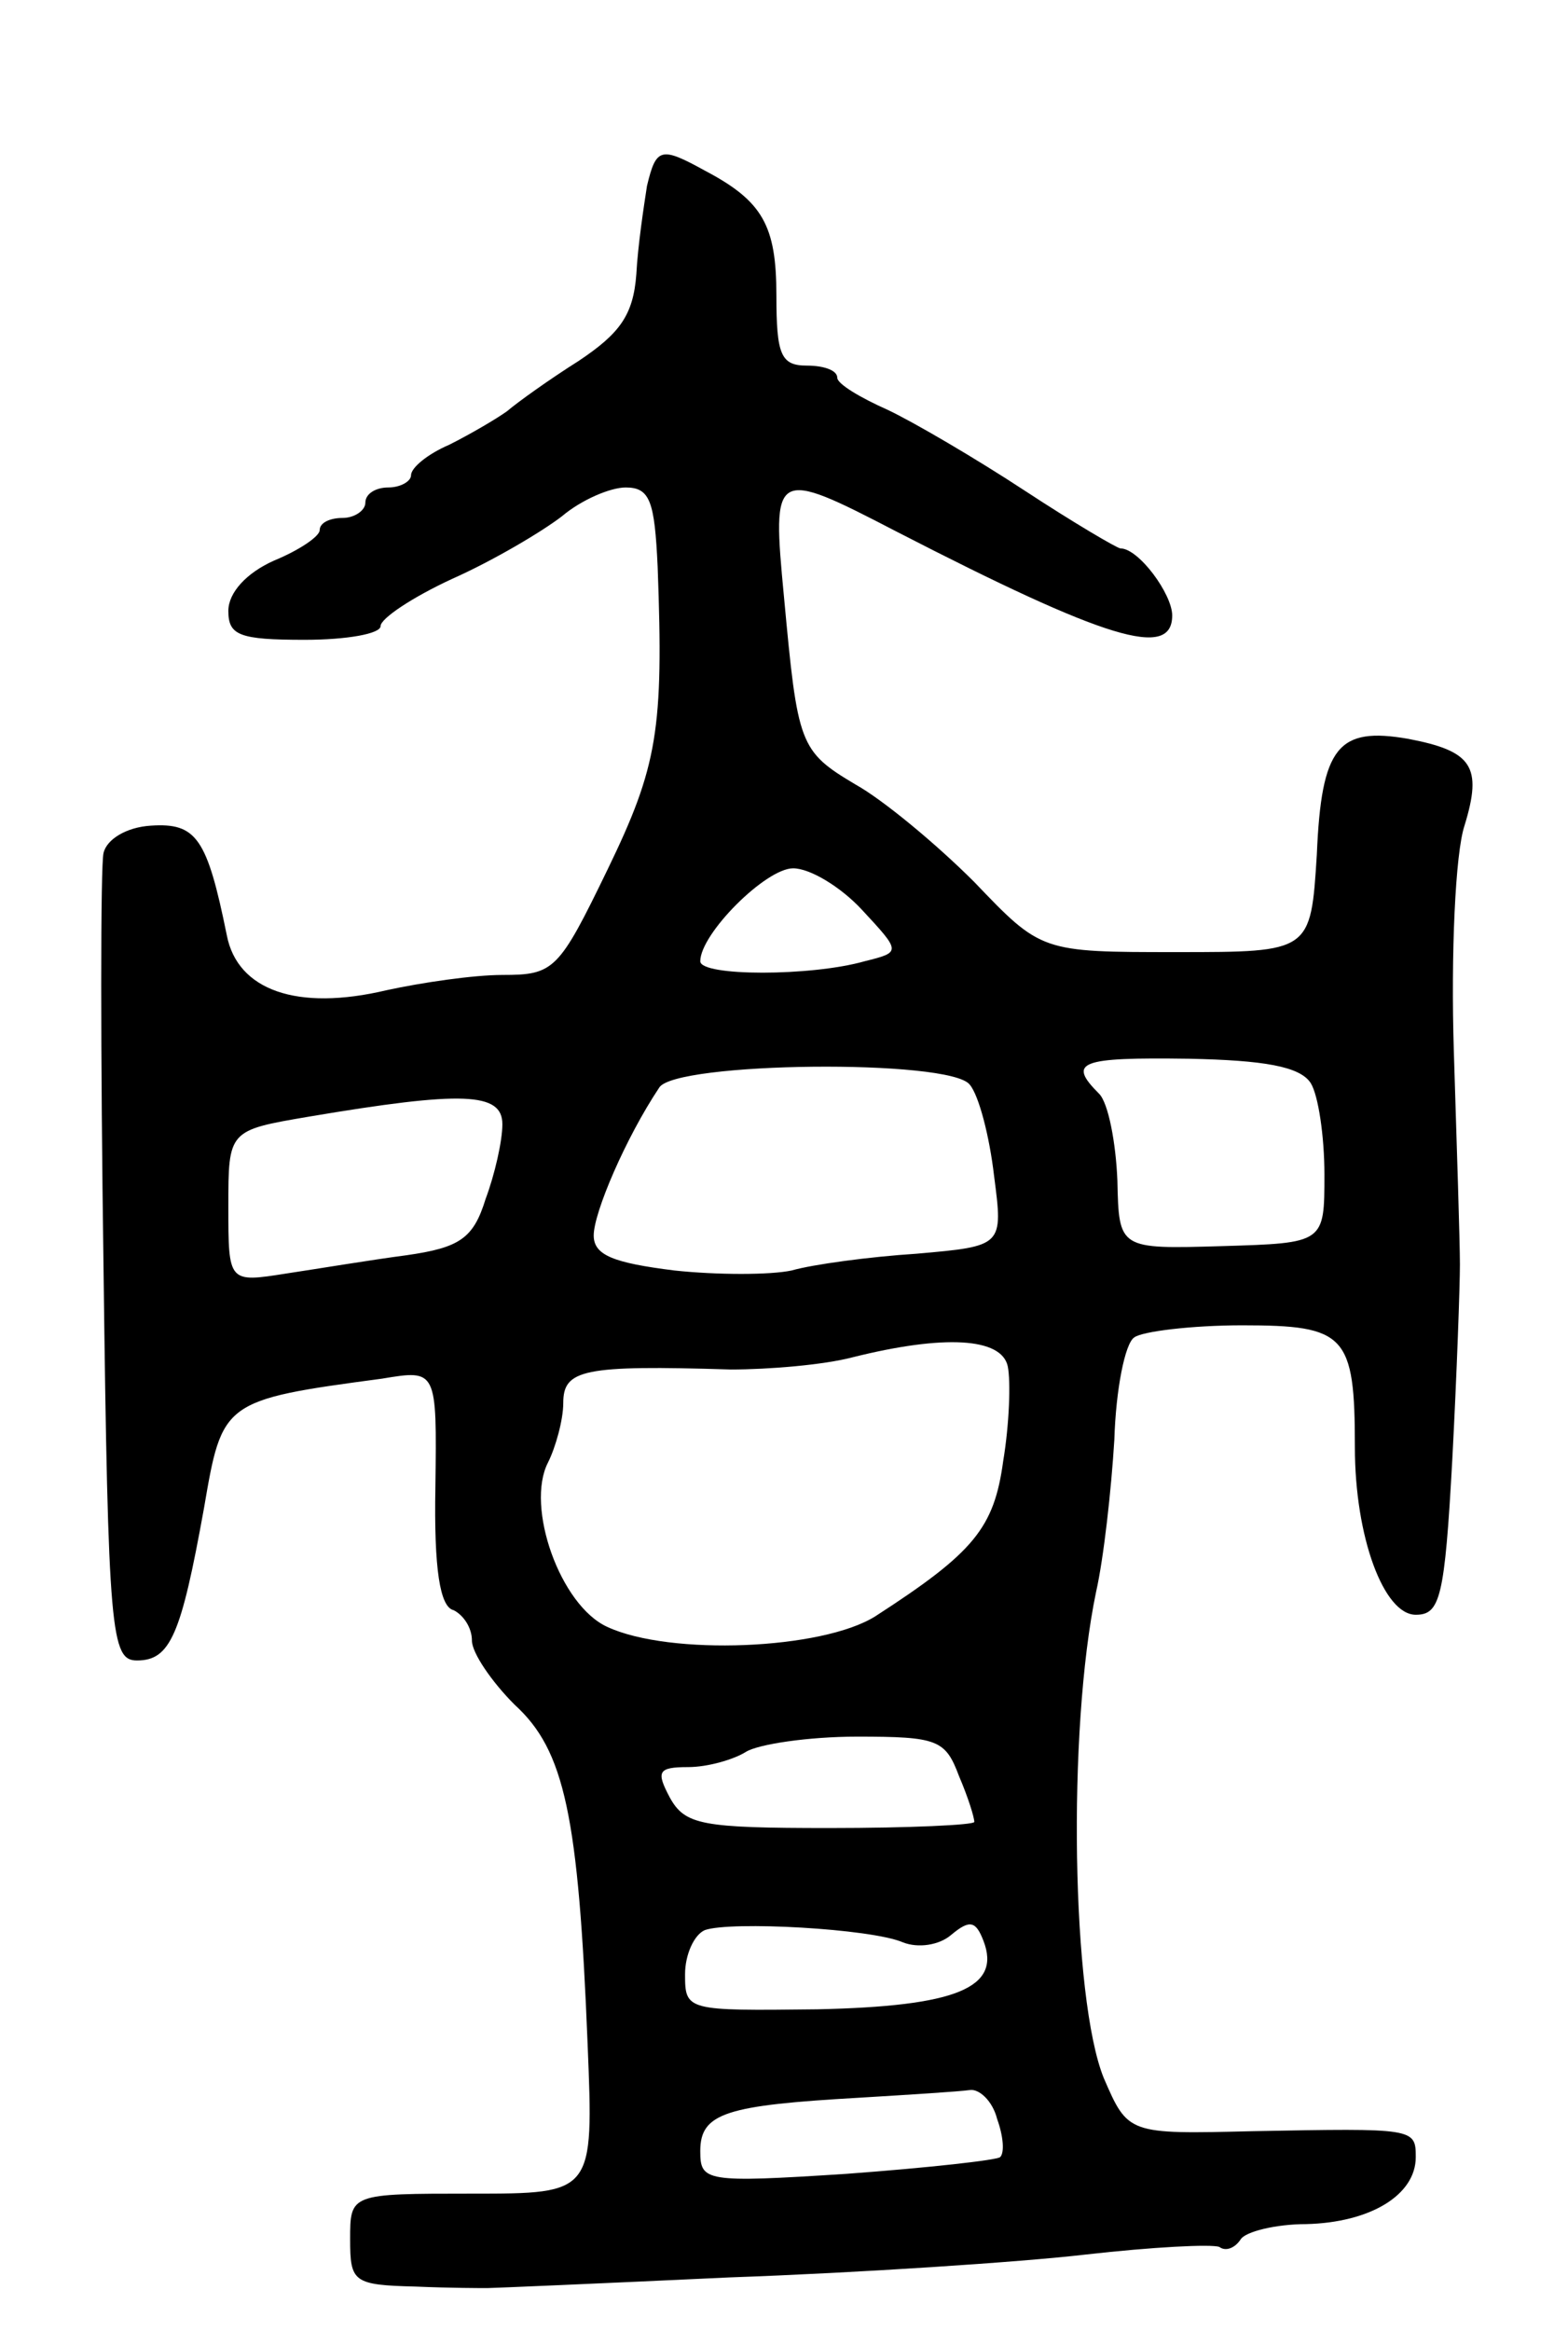 <svg version="1.0" xmlns="http://www.w3.org/2000/svg"
 width="103pt" height="153pt" viewBox="0 0 103 153"
 preserveAspectRatio="xMidYMid meet">
<g transform="translate(0,153) scale(0.1,-0.1)"
fill="#000000" stroke="none">
<path d="M425 1408 c-2 -13 -6 -39 -7 -58 -2 -27 -11 -39 -38 -57 -19 -12 -40
-27 -47 -33 -7 -5 -24 -15 -38 -22 -14 -6 -25 -15 -25 -20 0 -4 -7 -8 -15 -8
-8 0 -15 -4 -15 -10 0 -5 -7 -10 -15 -10 -8 0 -15 -3 -15 -8 0 -4 -13 -13 -30
-20 -18 -8 -30 -21 -30 -33 0 -16 7 -19 50 -19 28 0 50 4 50 9 0 5 21 19 47
31 27 12 59 31 72 41 13 11 32 19 42 19 16 0 19 -9 21 -52 4 -107 0 -131 -33
-199 -32 -66 -35 -69 -69 -69 -19 0 -53 -5 -76 -10 -59 -14 -98 0 -105 36 -13
64 -20 74 -50 72 -16 -1 -29 -9 -31 -18 -2 -8 -2 -131 0 -272 3 -241 5 -258
22 -258 22 0 29 17 44 100 12 70 12 71 117 85 36 6 36 6 35 -71 -1 -54 3 -79
12 -81 6 -3 12 -11 12 -20 0 -8 13 -27 28 -42 33 -30 42 -73 48 -223 4 -98 4
-98 -76 -98 -80 0 -80 0 -80 -30 0 -28 2 -30 43 -31 23 -1 44 -1 47 -1 3 0 74
3 159 7 85 3 191 10 234 15 44 5 83 7 88 5 4 -3 10 -1 14 5 3 5 23 10 43 10
42 1 72 19 72 44 0 19 -1 19 -107 17 -82 -2 -82 -2 -98 35 -21 52 -24 228 -5
319 5 22 10 67 12 100 1 33 7 63 13 67 5 4 38 8 71 8 68 0 74 -6 74 -80 0 -59
19 -110 40 -110 16 0 19 11 24 102 3 57 5 114 5 128 0 14 -2 77 -4 140 -2 64
1 130 7 148 12 39 5 49 -37 57 -46 8 -57 -5 -60 -76 -4 -64 -4 -64 -92 -64
-89 0 -89 0 -133 46 -25 25 -60 54 -78 64 -37 22 -38 26 -47 123 -8 84 -7 85
74 43 138 -71 181 -84 181 -55 0 14 -22 44 -34 44 -2 0 -31 17 -63 38 -32 21
-73 45 -90 53 -18 8 -33 17 -33 21 0 5 -9 8 -20 8 -17 0 -20 7 -20 46 0 46 -9
62 -47 82 -29 16 -32 15 -38 -10z m141 -475 c26 -28 26 -28 2 -34 -35 -10
-108 -10 -108 0 0 18 43 61 61 61 11 0 31 -12 45 -27z m295 -114 c5 -8 9 -35
9 -60 0 -45 0 -45 -67 -47 -68 -2 -68 -2 -69 43 -1 25 -6 51 -12 57 -21 21
-13 24 59 23 49 -1 73 -5 80 -16z m-224 -1 c6 -7 13 -34 16 -60 6 -46 6 -46
-51 -51 -31 -2 -68 -7 -82 -11 -14 -3 -49 -3 -77 0 -40 5 -53 10 -53 23 0 15
21 64 43 97 10 17 191 19 204 2z m-307 -26 c0 -11 -5 -33 -11 -49 -8 -26 -17
-32 -52 -37 -23 -3 -59 -9 -79 -12 -38 -6 -38 -6 -38 44 0 50 0 50 53 59 101
17 127 16 127 -5z m332 -159 c2 -10 1 -38 -3 -62 -6 -44 -19 -60 -84 -102 -35
-22 -135 -26 -176 -7 -31 14 -54 79 -39 108 5 10 10 28 10 39 0 22 13 25 110
22 25 0 61 3 80 8 60 15 98 13 102 -6z m-32 -269 c6 -14 10 -27 10 -30 0 -2
-43 -4 -95 -4 -84 0 -95 2 -105 20 -9 17 -8 20 12 20 13 0 30 5 38 10 8 5 41
10 73 10 53 0 58 -2 67 -26z m-37 -109 c10 -4 24 -2 32 5 12 10 16 9 21 -4 12
-31 -18 -43 -109 -45 -86 -1 -87 -1 -87 23 0 13 6 26 13 29 17 6 109 1 130 -8z
m62 -116 c4 -11 5 -22 2 -25 -2 -2 -47 -7 -101 -11 -93 -6 -96 -5 -96 15 0 25
17 30 105 35 33 2 65 4 72 5 6 1 15 -7 18 -19z"/>
</g>
</svg>
